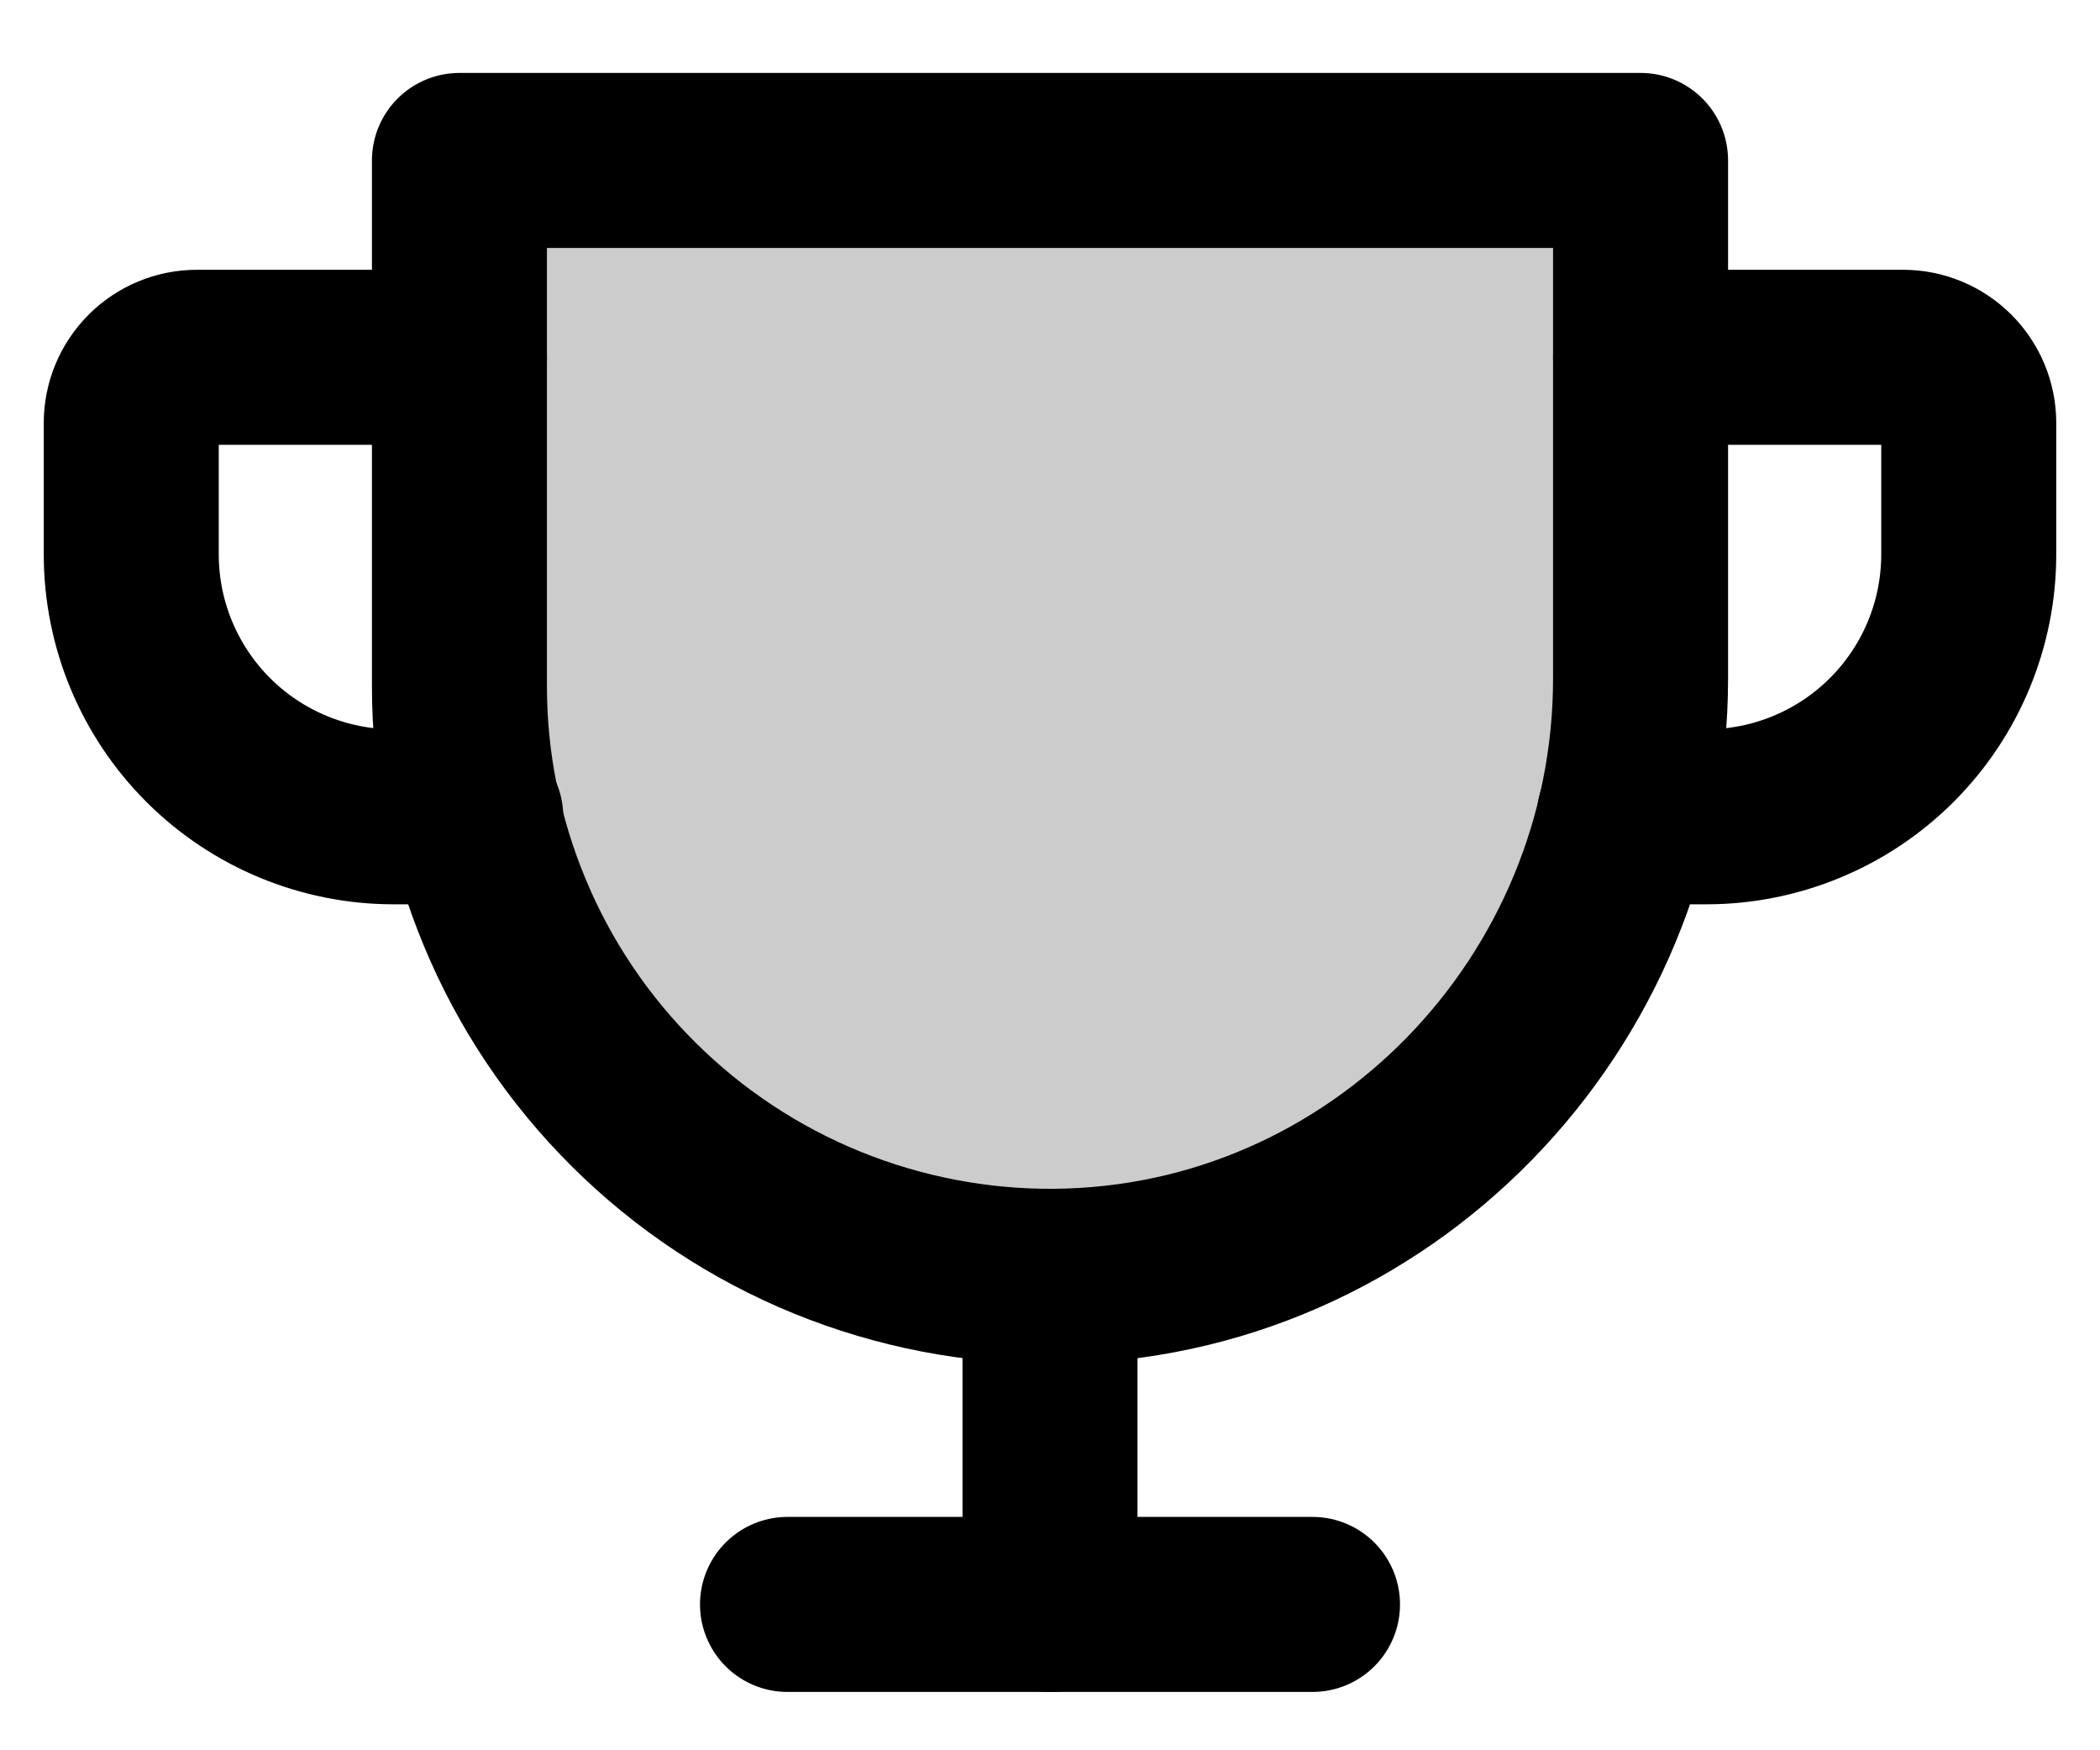 <svg width="18" height="15" viewBox="0 0 18 15" fill="none" xmlns="http://www.w3.org/2000/svg">
<path opacity="0.2" d="M3.938 1.375H14.062V5.812C14.062 8.603 11.83 10.916 9.039 10.938C8.371 10.943 7.708 10.815 7.089 10.563C6.471 10.311 5.908 9.939 5.434 9.468C4.96 8.998 4.583 8.438 4.327 7.821C4.07 7.205 3.937 6.543 3.938 5.875V1.375Z" fill="black"/>
<path d="M6.75 13.75H11.25" stroke="black" stroke-width="1.5" stroke-linecap="round" stroke-linejoin="round"/>
<path d="M9 10.938V13.75" stroke="black" stroke-width="1.5" stroke-linecap="round" stroke-linejoin="round"/>
<path d="M4.078 7H3.375C2.778 7 2.206 6.763 1.784 6.341C1.362 5.919 1.125 5.347 1.125 4.75V3.625C1.125 3.476 1.184 3.333 1.29 3.227C1.395 3.122 1.538 3.062 1.688 3.062H3.938" stroke="black" stroke-width="1.5" stroke-linecap="round" stroke-linejoin="round"/>
<path d="M13.922 7H14.625C15.222 7 15.794 6.763 16.216 6.341C16.638 5.919 16.875 5.347 16.875 4.75V3.625C16.875 3.476 16.816 3.333 16.71 3.227C16.605 3.122 16.462 3.062 16.312 3.062H14.062" stroke="black" stroke-width="1.5" stroke-linecap="round" stroke-linejoin="round"/>
<path d="M3.938 1.375H14.062V5.812C14.062 8.603 11.83 10.916 9.039 10.938C8.371 10.943 7.708 10.815 7.089 10.563C6.471 10.311 5.908 9.939 5.434 9.468C4.96 8.998 4.583 8.438 4.327 7.821C4.07 7.205 3.937 6.543 3.938 5.875V1.375Z" stroke="black" stroke-width="1.5" stroke-linecap="round" stroke-linejoin="round"/>
</svg>
